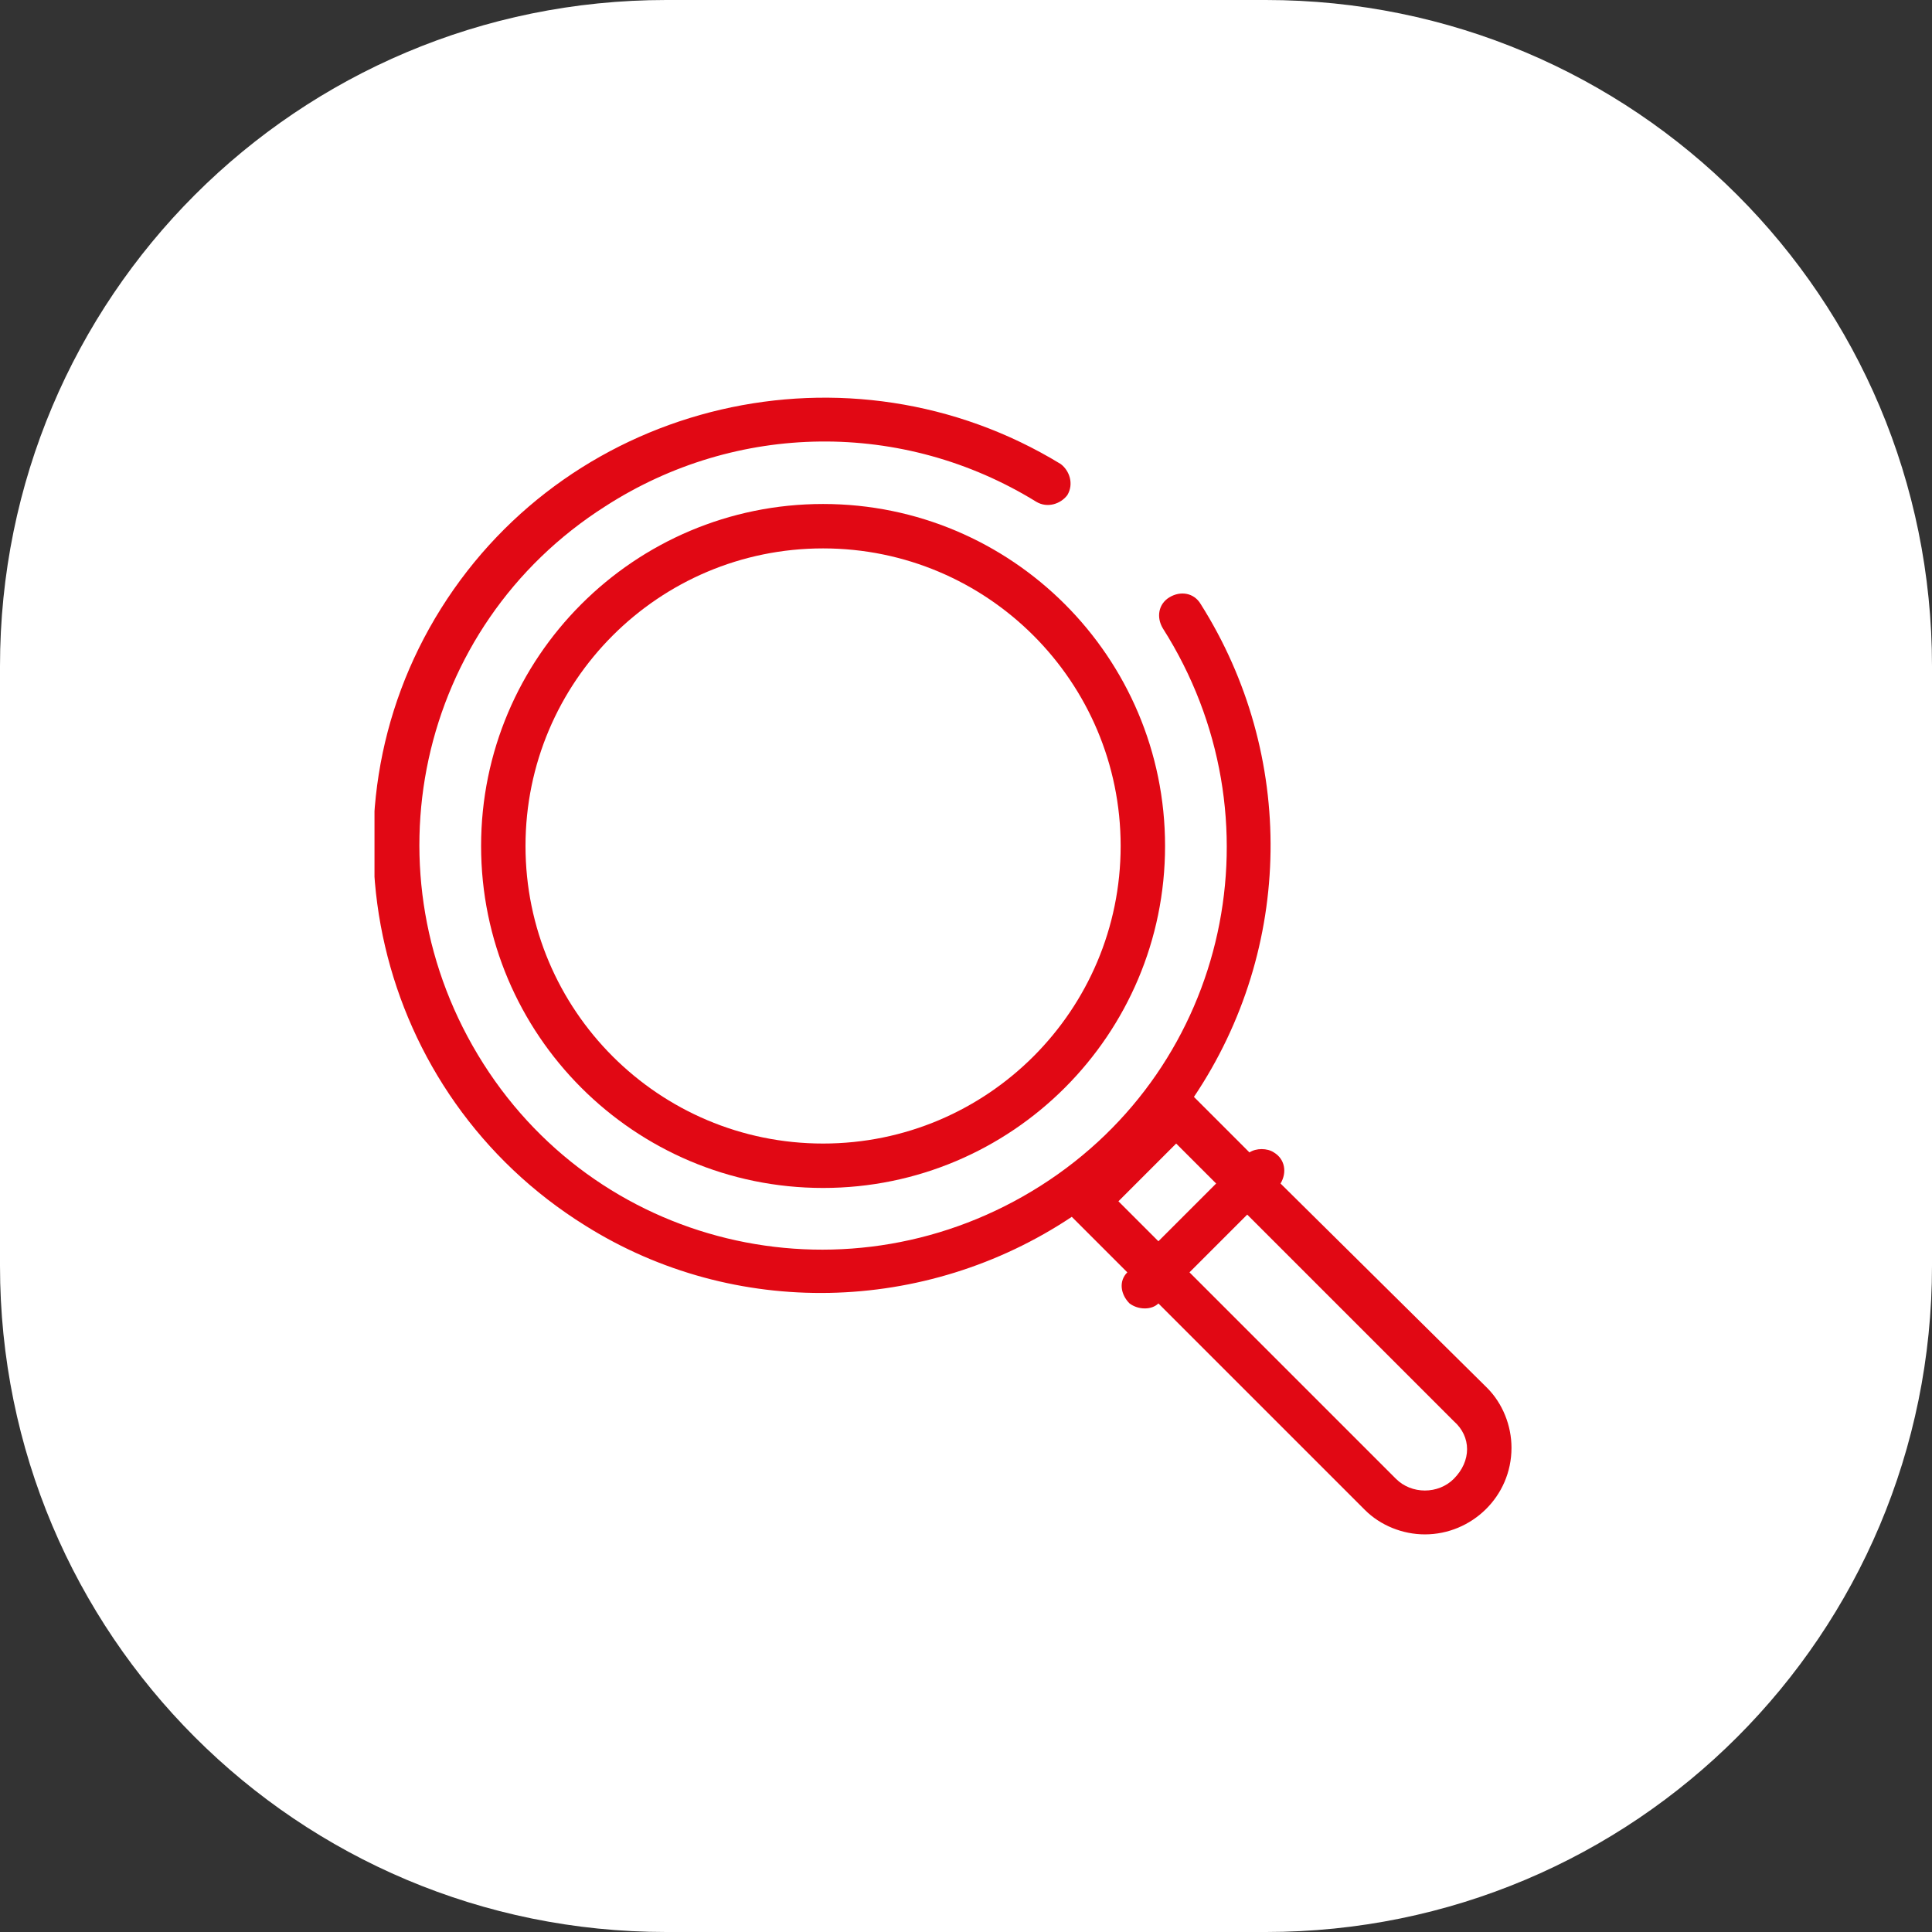 <?xml version="1.0" encoding="utf-8"?>
<!-- Generator: Adobe Illustrator 25.2.0, SVG Export Plug-In . SVG Version: 6.00 Build 0)  -->
<svg version="1.1" id="Calque_1" xmlns="http://www.w3.org/2000/svg" xmlns:xlink="http://www.w3.org/1999/xlink" x="0px" y="0px"
	 viewBox="0 0 87 87" style="enable-background:new 0 0 87 87;" xml:space="preserve">
<rect x="0" y="0" width="87" height="87" fill="#333333" stroke="none"/>
<style type="text/css">
	.st0{fill:#FFFFFF;}
	.st1{clip-path:url(#SVGID_2_);}
	.st2{fill:#E10814;}
</style>
<g id="Catégories" transform="translate(12 9)">
	<g transform="matrix(1, 0, 0, 1, -12, -9)">
		<path id="Rectangle_13-2" class="st0" d="M30,0h27c16.6,0,30,13.4,30,30v27c0,16.6-13.4,30-30,30H30C13.4,87,0,73.6,0,57V30
			C0,13.4,13.4,0,30,0z"/>
	</g>
</g>
<g id="Groupe_7" transform="translate(28.864 26.895)">
	<g>
		<defs>
			<rect id="SVGID_1_" x="-12" y="-9" width="51.2" height="51.2"/>
		</defs>
		<clipPath id="SVGID_2_">
			<use xlink:href="#SVGID_1_"  style="overflow:visible;"/>
		</clipPath>
		<g id="Groupe_6" class="st1">
			<path id="Tracé_10" class="st2" d="M28.8,26.4c0.3-0.5,0.2-1.1-0.3-1.4c-0.3-0.2-0.8-0.2-1.1,0l-2.5-2.5
				c4.5-6.7,4.6-15.4,0.3-22.2c-0.3-0.5-0.9-0.6-1.4-0.3c-0.5,0.3-0.6,0.9-0.3,1.4l0,0c5.4,8.5,3,19.7-5.5,25.1s-19.7,3-25.1-5.5
				s-3-19.7,5.5-25.1C4.3-7.9,11.8-8,17.8-4.3c0.5,0.3,1.1,0.1,1.4-0.3c0.3-0.5,0.1-1.1-0.3-1.4l0,0C9.4-11.8-3.1-8.9-9,0.5
				s-3,21.9,6.5,27.8c6.7,4.2,15.3,4,21.9-0.4l2.5,2.5c-0.4,0.4-0.3,1,0.1,1.4c0.4,0.3,1,0.3,1.3,0l9.3,9.3c0.7,0.7,1.7,1.1,2.7,1.1
				c2.1,0,3.9-1.7,3.9-3.9c0-1-0.4-2-1.1-2.7L28.8,26.4z M21.5,27.2l2.6-2.6l1.8,1.8L23.3,29L21.5,27.2z M36.6,39.7
				c-0.7,0.7-1.9,0.7-2.6,0l-9.3-9.3l2.6-2.6l9.3,9.3C37.4,37.8,37.4,38.9,36.6,39.7"/>
			<path id="Tracé_11" class="st2" d="M8.2-4.2c-8.5,0-15.4,6.9-15.4,15.4s6.9,15.4,15.4,15.4s15.4-6.9,15.4-15.4l0,0
				C23.6,2.7,16.7-4.2,8.2-4.2 M8.2,24.6c-7.4,0-13.4-6-13.4-13.4c0-7.4,6-13.4,13.4-13.4c7.4,0,13.4,6,13.4,13.4
				C21.6,18.6,15.6,24.6,8.2,24.6"/>
		</g>
	</g>
</g>
</svg>
